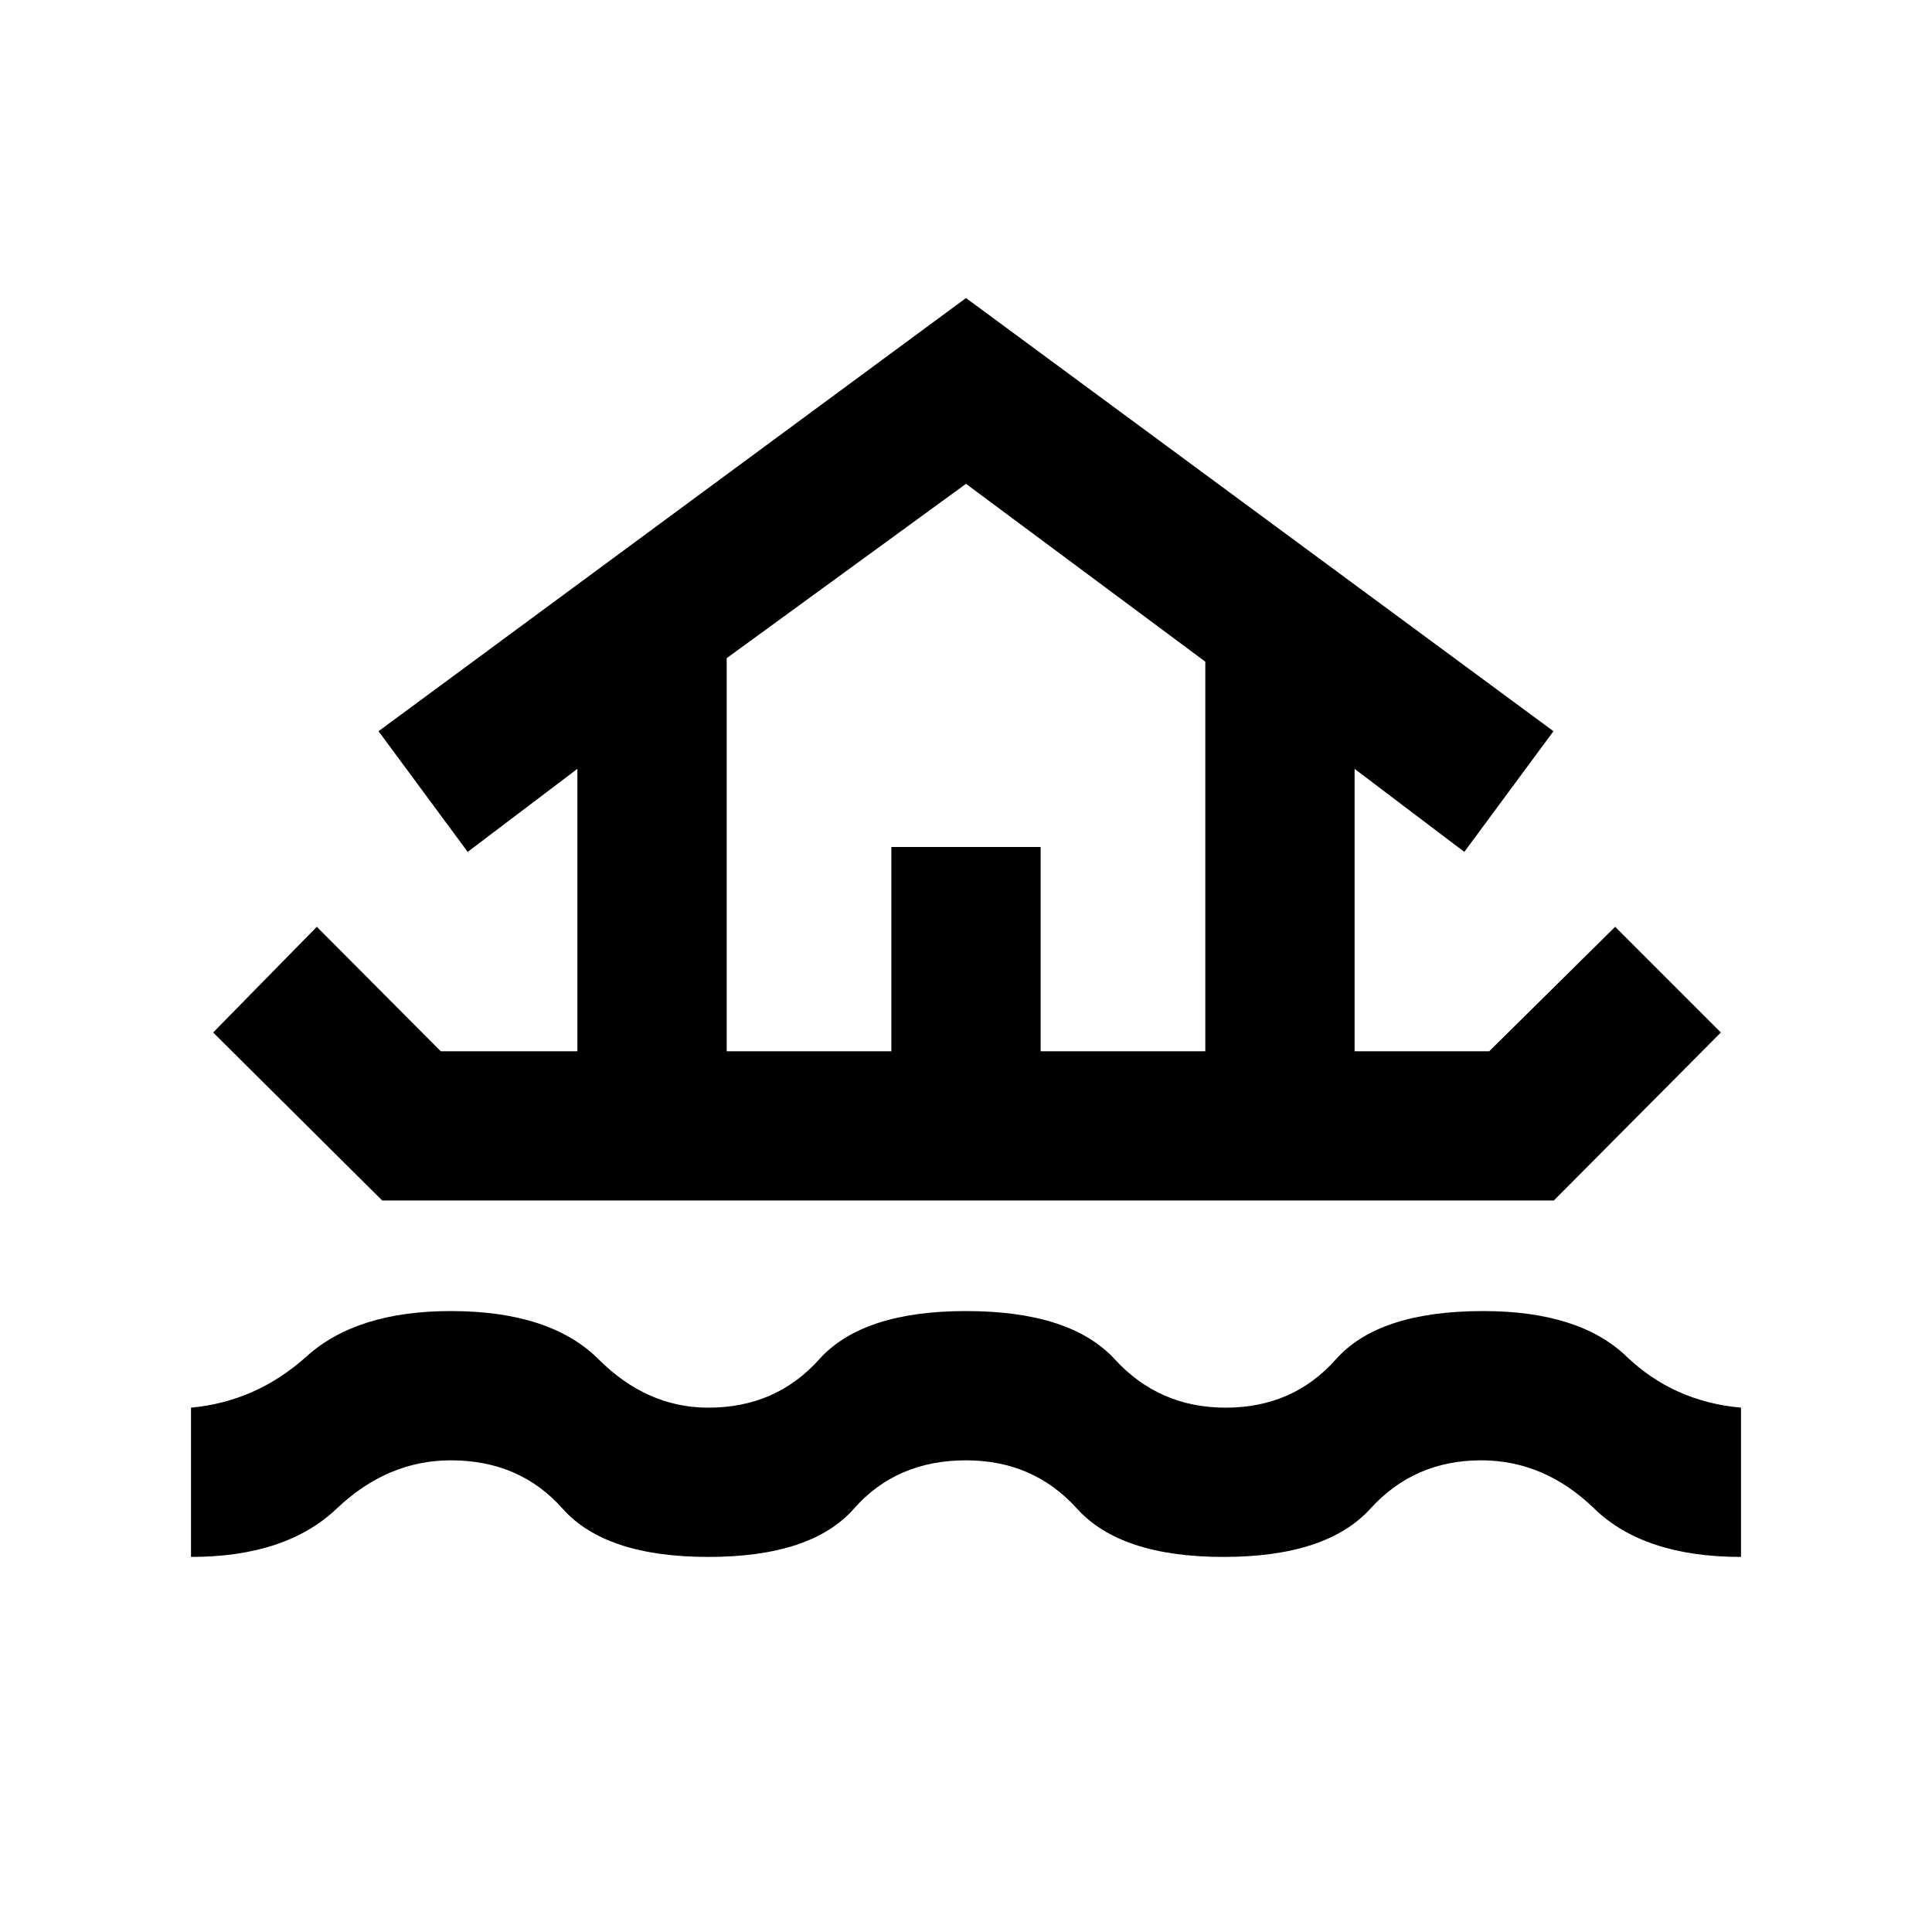 <svg xmlns="http://www.w3.org/2000/svg" height="20" viewBox="0 -960 960 960" width="20"><path d="M94.91-186.37v-74.17q32.48-3 57.46-25.5 24.98-22.5 71.63-22.5 49.43 0 73.47 24 24.03 24 54.53 24 33.52 0 55.04-24 21.53-24 72.96-24 51.93 0 73.96 24 22.02 24 55.04 24 33.5 0 54.78-24 21.29-24 73.22-24 47.65 0 71.13 22.5 23.48 22.5 56.96 25.5v74.17q-48.13 0-72.88-24-24.75-24-56.21-24-33.26 0-55.04 24-21.79 24-72.96 24-51.2 0-72.84-24t-55.16-24q-34.52 0-55.66 24-21.14 24-72.34 24-51.17 0-72.46-24-21.28-24-55.54-24-31.46 0-56.71 24t-72.38 24Zm11-260.59 51.52-52.52 61.59 61.85h67.89v-140.33l-54.52 41.26-44.3-59.97L480-811.91l291.91 215.24-44.3 59.97-54.52-41.26v140.33h66.89l62.59-61.85 52.52 52.52-83.02 83.5H189.93l-84.02-83.5Zm255.18 9.33h81.82v-101.5h74.18v101.5h81.82v-193.59L480-719.59l-118.91 86.63v195.33Zm0 0h237.82-237.82Z"/></svg>